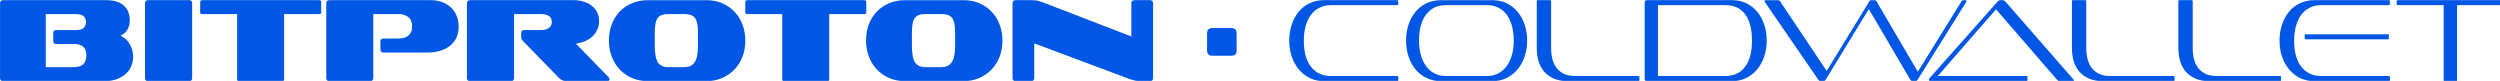 <?xml version="1.0" encoding="UTF-8" standalone="no"?>
<svg
   xmlns:dc="http://purl.org/dc/elements/1.1/"
   xmlns:cc="http://creativecommons.org/ns#"
   xmlns:rdf="http://www.w3.org/1999/02/22-rdf-syntax-ns#"
   xmlns:svg="http://www.w3.org/2000/svg"
   xmlns="http://www.w3.org/2000/svg"
   id="svg38"
   version="1.1"
   viewBox="0 0 476.207 15.398"
   height="15.398mm"
   width="476.207mm">
  <defs
     id="defs32" />
  <g
     transform="translate(144.419,-92.81)"
     style="display:none"
     id="layer2">
    <rect
       y="-31.839"
       x="-305.405"
       height="357.565"
       width="817.94"
       id="rect76"
       style="fill:#333333;stroke-width:0.265" />
  </g>
  <g
     transform="translate(144.419,-92.81)"
     id="layer1">
    <g
       id="flowRoot815"
       style="font-style:normal;font-variant:normal;font-weight:normal;font-stretch:normal;font-size:85.333px;line-height:1.25;font-family:Sofachrome;-inkscape-font-specification:Sofachrome;font-variant-ligatures:normal;font-variant-caps:normal;font-variant-numeric:normal;font-feature-settings:normal;text-align:start;letter-spacing:0px;word-spacing:0px;writing-mode:lr-tb;text-anchor:start;fill:#0057e5;fill-opacity:1;stroke:none"
       transform="matrix(0.265,0,0,0.265,-149.011,73.42)"
       aria-label="BıTPROTON · COLDWALLET">
      <path
         id="path4908"
         style="fill:#0057e5;fill-opacity:1"
         d="m 19.576,131.484 q -2.219,0 -2.219,-2.304 V 75.505 q 0,-2.219 2.219,-2.219 h 74.069 q 8.533,0 12.715,3.925 4.267,3.84 4.267,10.752 0,2.645 -0.768,4.523 -0.683,1.877 -1.707,3.157 -1.024,1.28 -2.219,2.048 -1.195,0.768 -2.048,1.195 1.365,0.427 2.987,1.707 1.621,1.195 2.987,3.157 1.365,1.877 2.219,4.523 0.939,2.56 0.939,5.717 0,3.243 -1.195,6.4 -1.195,3.072 -3.755,5.547 -2.56,2.475 -6.485,4.011 -3.925,1.536 -9.387,1.536 z m 38.229,-26.709 q -2.219,0 -2.219,-2.219 v -5.547 q 0,-2.219 2.219,-2.219 h 13.909 q 4.267,0 5.803,-1.621 1.621,-1.621 1.621,-4.181 0,-2.56 -1.621,-4.096 -1.536,-1.621 -5.803,-1.621 h -21.504 v 38.144 h 20.053 q 4.864,0 6.997,-2.133 2.133,-2.219 2.133,-6.315 0,-4.181 -2.133,-6.144 -2.133,-2.048 -6.997,-2.048 z" />
      <path
         id="path4910"
         style="fill:#0057e5;fill-opacity:1"
         d="m 121.568,131.484 z m 2.219,0 q -2.219,0 -2.219,-2.304 V 75.505 q 0,-2.219 2.219,-2.219 h 29.44 q 2.219,0 2.219,2.219 v 53.675 q 0,2.304 -2.219,2.304 z" />
      <path
         id="path4912"
         style="fill:#0057e5;fill-opacity:1"
         d="m 189.38,131.484 q -1.621,0 -1.621,-1.109 V 83.27 h -24.917 q -1.621,0 -1.621,-0.939 v -7.936 q 0,-1.109 1.621,-1.109 h 83.712 q 1.621,0 1.621,1.109 v 7.936 q 0,0.939 -1.621,0.939 H 221.55 v 47.104 q 0,1.109 -1.536,1.109 z" />
      <path
         id="path4914"
         style="fill:#0057e5;fill-opacity:1"
         d="m 292.988,110.918 q -2.219,0 -2.219,-2.304 v -5.461 q 0,-2.304 2.219,-2.304 h 10.923 q 2.048,0 3.755,-0.427 1.792,-0.512 3.072,-1.536 1.28,-1.024 2.048,-2.645 0.768,-1.707 0.768,-4.181 0,-4.523 -2.816,-6.656 -2.816,-2.133 -6.827,-2.133 h -18.261 v 45.909 q 0,2.304 -2.304,2.304 h -29.269 q -2.219,0 -2.219,-2.304 V 75.505 q 0,-2.219 2.219,-2.219 h 72.96 q 4.181,0 7.851,1.28 3.669,1.28 6.315,3.755 2.731,2.389 4.267,5.973 1.536,3.584 1.536,8.107 0,4.608 -1.707,8.107 -1.707,3.413 -4.693,5.717 -2.987,2.304 -7.083,3.499 -4.011,1.195 -8.704,1.195 z" />
      <path
         id="path4916"
         style="fill:#0057e5;fill-opacity:1"
         d="m 424.74,131.484 q -3.413,0 -5.632,-2.304 l -25.685,-26.368 q -0.683,-0.683 -1.109,-1.28 -0.341,-0.683 -0.341,-1.877 v -2.645 q 0,-2.219 2.219,-2.219 h 11.691 q 4.096,0 6.059,-1.536 2.048,-1.536 2.048,-4.267 0,-5.717 -8.107,-5.717 h -19.029 v 45.909 q 0,2.304 -2.304,2.304 h -29.269 q -2.304,0 -2.304,-2.304 V 75.505 q 0,-2.219 2.304,-2.219 h 74.581 q 3.84,0 7.168,1.109 3.328,1.024 5.717,2.987 2.475,1.963 3.84,4.693 1.365,2.731 1.365,6.059 0,3.584 -1.365,6.485 -1.28,2.816 -3.584,4.864 -2.219,2.048 -5.291,3.328 -2.987,1.28 -6.4,1.792 l 23.552,24.149 q 0.597,0.512 0.597,1.365 0,0.512 -0.427,0.939 -0.341,0.427 -1.109,0.427 z" />
      <path
         id="path4918"
         style="fill:#0057e5;fill-opacity:1"
         d="m 483.099,131.484 q -6.229,0 -11.435,-2.219 -5.12,-2.219 -8.875,-6.144 -3.669,-3.925 -5.717,-9.216 -2.048,-5.376 -2.048,-11.52 0,-6.315 1.963,-11.605 2.048,-5.376 5.717,-9.216 3.669,-3.925 8.875,-6.059 5.205,-2.219 11.52,-2.219 h 41.813 q 6.4,0 11.52,2.219 5.205,2.219 8.875,6.144 3.755,3.84 5.717,9.216 2.048,5.291 2.048,11.52 0,6.144 -2.048,11.52 -2.048,5.291 -5.803,9.216 -3.669,3.84 -8.875,6.144 -5.12,2.219 -11.435,2.219 z m 35.925,-34.901 q 0,-3.925 -0.512,-6.485 -0.512,-2.56 -1.707,-4.096 -1.195,-1.536 -3.157,-2.133 -1.877,-0.597 -4.693,-0.597 h -11.605 q -2.56,0 -4.352,0.683 -1.707,0.597 -2.901,2.133 -1.109,1.536 -1.621,4.096 -0.512,2.56 -0.512,6.4 v 9.301 q 0,8.619 2.219,12.117 2.304,3.413 7.168,3.413 h 11.605 q 2.645,0 4.523,-0.768 1.877,-0.853 3.072,-2.645 1.28,-1.792 1.877,-4.779 0.597,-2.987 0.597,-7.339 z" />
      <path
         id="path4920"
         style="fill:#0057e5;fill-opacity:1"
         d="m 581.213,131.484 q -1.621,0 -1.621,-1.109 V 83.27 h -24.917 q -1.621,0 -1.621,-0.939 v -7.936 q 0,-1.109 1.621,-1.109 h 83.712 q 1.621,0 1.621,1.109 v 7.936 q 0,0.939 -1.621,0.939 h -25.003 v 47.104 q 0,1.109 -1.536,1.109 z" />
      <path
         id="path4922"
         style="fill:#0057e5;fill-opacity:1"
         d="m 667.932,131.484 q -6.229,0 -11.435,-2.219 -5.12,-2.219 -8.875,-6.144 -3.669,-3.925 -5.717,-9.216 -2.048,-5.376 -2.048,-11.52 0,-6.315 1.963,-11.605 2.048,-5.376 5.717,-9.216 3.669,-3.925 8.875,-6.059 5.205,-2.219 11.52,-2.219 h 41.813 q 6.4,0 11.52,2.219 5.205,2.219 8.875,6.144 3.755,3.84 5.717,9.216 2.048,5.291 2.048,11.52 0,6.144 -2.048,11.52 -2.048,5.291 -5.803,9.216 -3.669,3.84 -8.875,6.144 -5.12,2.219 -11.435,2.219 z m 35.925,-34.901 q 0,-3.925 -0.512,-6.485 -0.512,-2.56 -1.707,-4.096 -1.195,-1.536 -3.157,-2.133 -1.877,-0.597 -4.693,-0.597 h -11.605 q -2.56,0 -4.352,0.683 -1.707,0.597 -2.901,2.133 -1.109,1.536 -1.621,4.096 -0.512,2.56 -0.512,6.4 v 9.301 q 0,8.619 2.219,12.117 2.304,3.413 7.168,3.413 h 11.605 q 2.645,0 4.523,-0.768 1.877,-0.853 3.072,-2.645 1.28,-1.792 1.877,-4.779 0.597,-2.987 0.597,-7.339 z" />
      <path
         id="path4924"
         style="fill:#0057e5;fill-opacity:1"
         d="m 837.976,131.484 q -2.56,0 -4.523,-0.341 -1.877,-0.341 -4.693,-1.365 l -68.011,-25.429 v 24.832 q 0,2.304 -2.304,2.304 h -11.008 q -2.304,0 -2.304,-2.304 V 75.505 q 0,-2.219 2.304,-2.219 h 10.496 q 1.365,0 2.475,0.085 1.109,0 2.133,0.171 1.024,0.171 2.048,0.512 1.109,0.341 2.475,0.853 l 63.488,24.491 V 75.505 q 0,-2.219 2.304,-2.219 h 11.008 q 2.304,0 2.304,2.219 v 53.675 q 0,2.304 -2.304,2.304 z" />
      <path
         id="path4926"
         style="fill:#0057e5;fill-opacity:1"
         d="m 888.815,113.222 q -3.84,0 -3.84,-3.755 V 97.094 q 0,-3.755 3.84,-3.755 h 13.568 q 3.84,0 3.84,3.755 v 12.373 q 0,3.755 -3.84,3.755 z" />
      <path
         id="path4928"
         style="font-style:normal;font-variant:normal;font-weight:normal;font-stretch:normal;font-family:SofachromeW00-ExtraLight;-inkscape-font-specification:SofachromeW00-ExtraLight;fill:#0057e5;fill-opacity:1"
         d="m 968.941,131.484 q -5.376,0 -9.984,-2.133 -4.523,-2.219 -7.851,-6.059 -3.328,-3.925 -5.205,-9.216 -1.877,-5.376 -1.877,-11.691 0,-6.229 1.792,-11.52 1.792,-5.376 5.035,-9.301 3.243,-3.925 7.851,-6.059 4.608,-2.219 10.24,-2.219 h 52.565 q 0.853,0 0.853,0.853 v 1.963 q 0,0.768 -0.853,0.768 h -47.531 q -4.523,0 -8.107,1.792 -3.584,1.707 -6.144,5.035 -2.475,3.243 -3.84,8.021 -1.365,4.693 -1.365,10.667 0,12.203 5.205,18.859 5.291,6.571 14.251,6.571 h 47.616 q 0.853,0 0.853,0.939 v 1.877 q 0,0.853 -0.853,0.853 z" />
      <path
         id="path4930"
         style="font-style:normal;font-variant:normal;font-weight:normal;font-stretch:normal;font-family:SofachromeW00-ExtraLight;-inkscape-font-specification:SofachromeW00-ExtraLight;fill:#0057e5;fill-opacity:1"
         d="m 1052.941,131.484 q -5.547,0 -10.155,-2.219 -4.608,-2.219 -7.936,-6.144 -3.243,-3.925 -5.035,-9.216 -1.792,-5.376 -1.792,-11.52 0,-6.315 1.792,-11.605 1.792,-5.376 5.035,-9.216 3.243,-3.925 7.851,-6.059 4.608,-2.219 10.24,-2.219 h 37.12 q 5.632,0 10.24,2.219 4.608,2.219 7.851,6.144 3.328,3.84 5.12,9.216 1.792,5.291 1.792,11.52 0,6.144 -1.877,11.52 -1.792,5.291 -5.12,9.216 -3.243,3.84 -7.851,6.144 -4.608,2.219 -10.155,2.219 z m 33.109,-3.669 q 4.437,0 8.021,-1.792 3.584,-1.792 6.059,-5.12 2.56,-3.328 3.925,-8.021 1.365,-4.693 1.365,-10.496 0,-5.803 -1.28,-10.496 -1.28,-4.779 -3.755,-8.107 -2.389,-3.328 -6.059,-5.12 -3.584,-1.792 -8.277,-1.792 h -29.525 q -9.045,0 -14.165,6.741 -5.035,6.741 -5.035,18.773 0,5.803 1.365,10.496 1.365,4.693 3.84,8.021 2.475,3.328 6.059,5.12 3.584,1.792 7.936,1.792 z" />
      <path
         id="path4932"
         style="font-style:normal;font-variant:normal;font-weight:normal;font-stretch:normal;font-family:SofachromeW00-ExtraLight;-inkscape-font-specification:SofachromeW00-ExtraLight;fill:#0057e5;fill-opacity:1"
         d="m 1144.145,131.484 q -5.632,0 -9.813,-1.792 -4.181,-1.792 -6.997,-4.949 -2.731,-3.243 -4.096,-7.595 -1.28,-4.437 -1.28,-9.728 V 74.14 q 0,-0.853 0.683,-0.853 h 8.789 q 0.853,0 0.853,0.853 v 33.621 q 0,4.523 1.024,8.277 1.024,3.669 3.157,6.315 2.219,2.645 5.461,4.096 3.243,1.365 7.765,1.365 h 45.312 q 0.768,0 0.768,0.939 v 1.877 q 0,0.853 -0.768,0.853 z" />
      <path
         id="path4934"
         style="font-style:normal;font-variant:normal;font-weight:normal;font-stretch:normal;font-family:SofachromeW00-ExtraLight;-inkscape-font-specification:SofachromeW00-ExtraLight;fill:#0057e5;fill-opacity:1"
         d="m 1201.145,131.484 q -1.621,0 -1.621,-1.707 V 74.993 q 0,-1.707 1.621,-1.707 h 61.184 q 5.632,0 10.24,2.219 4.608,2.219 7.851,6.144 3.243,3.84 5.035,9.216 1.792,5.291 1.792,11.52 0,6.315 -1.877,11.691 -1.877,5.291 -5.205,9.216 -3.328,3.84 -7.936,6.059 -4.523,2.133 -9.899,2.133 z m 56.235,-3.669 q 9.301,0 14.251,-6.571 5.035,-6.571 5.035,-18.859 0,-12.288 -4.864,-18.859 -4.864,-6.656 -14.421,-6.656 h -48.299 v 50.944 z" />
      <path
         id="path4936"
         style="font-style:normal;font-variant:normal;font-weight:normal;font-stretch:normal;font-family:SofachromeW00-ExtraLight;-inkscape-font-specification:SofachromeW00-ExtraLight;fill:#0057e5;fill-opacity:1"
         d="m 1392.375,131.484 q -1.195,0 -1.963,-1.109 l -29.781,-50.688 -30.976,50.688 q -0.427,0.683 -0.939,0.939 -0.512,0.171 -0.939,0.171 h -1.451 q -0.597,0 -1.109,-0.171 -0.427,-0.256 -0.939,-0.939 l -38.485,-55.893 q -0.085,-0.171 -0.085,-0.512 0,-0.683 0.768,-0.683 h 8.533 q 0.512,0 1.024,0.171 0.512,0.171 0.768,0.597 l 33.536,50.091 30.72,-50.091 q 0.341,-0.768 1.621,-0.768 h 1.707 q 1.28,0 1.707,0.768 l 29.781,50.688 31.403,-50.688 q 0.512,-0.768 1.365,-0.768 h 1.536 q 0.683,0 0.683,0.683 0,0.171 -0.171,0.512 l -34.901,55.893 q -0.427,0.683 -1.024,0.939 -0.512,0.171 -1.024,0.171 z" />
      <path
         id="path4938"
         style="font-style:normal;font-variant:normal;font-weight:normal;font-stretch:normal;font-family:SofachromeW00-ExtraLight;-inkscape-font-specification:SofachromeW00-ExtraLight;fill:#0057e5;fill-opacity:1"
         d="m 1497.912,131.484 q -1.024,0 -1.792,-0.768 l -44.032,-50.859 -41.899,47.957 h 63.573 q 0.939,0 0.939,0.939 v 1.877 q 0,0.853 -0.939,0.853 h -68.693 q -1.195,0 -1.195,-1.024 0,-0.683 0.427,-1.109 l 48.896,-55.04 q 0.853,-1.024 2.048,-1.024 h 1.451 q 1.195,0 2.133,1.024 l 48.896,55.979 q 0.341,0.341 0.341,0.597 0,0.597 -0.853,0.597 z" />
      <path
         id="path4940"
         style="font-style:normal;font-variant:normal;font-weight:normal;font-stretch:normal;font-family:SofachromeW00-ExtraLight;-inkscape-font-specification:SofachromeW00-ExtraLight;fill:#0057e5;fill-opacity:1"
         d="m 1528.812,131.484 q -5.632,0 -9.813,-1.792 -4.181,-1.792 -6.997,-4.949 -2.731,-3.243 -4.096,-7.595 -1.28,-4.437 -1.28,-9.728 V 74.14 q 0,-0.853 0.683,-0.853 h 8.789 q 0.853,0 0.853,0.853 v 33.621 q 0,4.523 1.024,8.277 1.024,3.669 3.157,6.315 2.219,2.645 5.461,4.096 3.243,1.365 7.765,1.365 h 45.312 q 0.768,0 0.768,0.939 v 1.877 q 0,0.853 -0.768,0.853 z" />
      <path
         id="path4942"
         style="font-style:normal;font-variant:normal;font-weight:normal;font-stretch:normal;font-family:SofachromeW00-ExtraLight;-inkscape-font-specification:SofachromeW00-ExtraLight;fill:#0057e5;fill-opacity:1"
         d="m 1605.312,131.484 q -5.632,0 -9.813,-1.792 -4.181,-1.792 -6.997,-4.949 -2.731,-3.243 -4.096,-7.595 -1.28,-4.437 -1.28,-9.728 V 74.14 q 0,-0.853 0.683,-0.853 h 8.789 q 0.853,0 0.853,0.853 v 33.621 q 0,4.523 1.024,8.277 1.024,3.669 3.157,6.315 2.219,2.645 5.461,4.096 3.243,1.365 7.765,1.365 h 45.312 q 0.768,0 0.768,0.939 v 1.877 q 0,0.853 -0.768,0.853 z" />
      <path
         id="path4944"
         style="font-style:normal;font-variant:normal;font-weight:normal;font-stretch:normal;font-family:SofachromeW00-ExtraLight;-inkscape-font-specification:SofachromeW00-ExtraLight;fill:#0057e5;fill-opacity:1"
         d="m 1680.774,131.484 q -5.376,0 -9.984,-2.133 -4.523,-2.219 -7.851,-6.059 -3.328,-3.925 -5.205,-9.216 -1.877,-5.376 -1.877,-11.691 0,-6.229 1.792,-11.52 1.792,-5.376 5.035,-9.301 3.243,-3.925 7.851,-6.059 4.608,-2.219 10.24,-2.219 h 53.504 q 0.853,0 0.853,0.853 v 1.963 q 0,0.768 -0.853,0.768 h -48.469 q -4.523,0 -8.107,1.792 -3.584,1.707 -6.144,5.035 -2.475,3.243 -3.84,8.021 -1.365,4.693 -1.365,10.667 0,12.203 5.205,18.859 5.291,6.571 14.251,6.571 h 48.555 q 0.853,0 0.853,0.939 v 1.877 q 0,0.853 -0.853,0.853 z m -6.059,-30.037 q -0.768,0 -0.768,-0.853 v -1.877 q 0,-0.939 0.768,-0.939 h 58.795 q 0.939,0 0.939,0.683 v 2.389 q 0,0.597 -0.939,0.597 z" />
      <path
         id="path4946"
         style="font-style:normal;font-variant:normal;font-weight:normal;font-stretch:normal;font-family:SofachromeW00-ExtraLight;-inkscape-font-specification:SofachromeW00-ExtraLight;fill:#0057e5;fill-opacity:1"
         d="m 1774.528,131.484 q -0.683,0 -0.683,-0.512 V 76.87 h -33.109 q -0.683,0 -0.683,-0.512 v -2.475 q 0,-0.597 0.683,-0.597 h 75.776 q 0.683,0 0.683,0.597 v 2.475 q 0,0.512 -0.683,0.512 h -33.024 v 54.101 q 0,0.512 -0.683,0.512 z" />
    </g>
  </g>
</svg>
